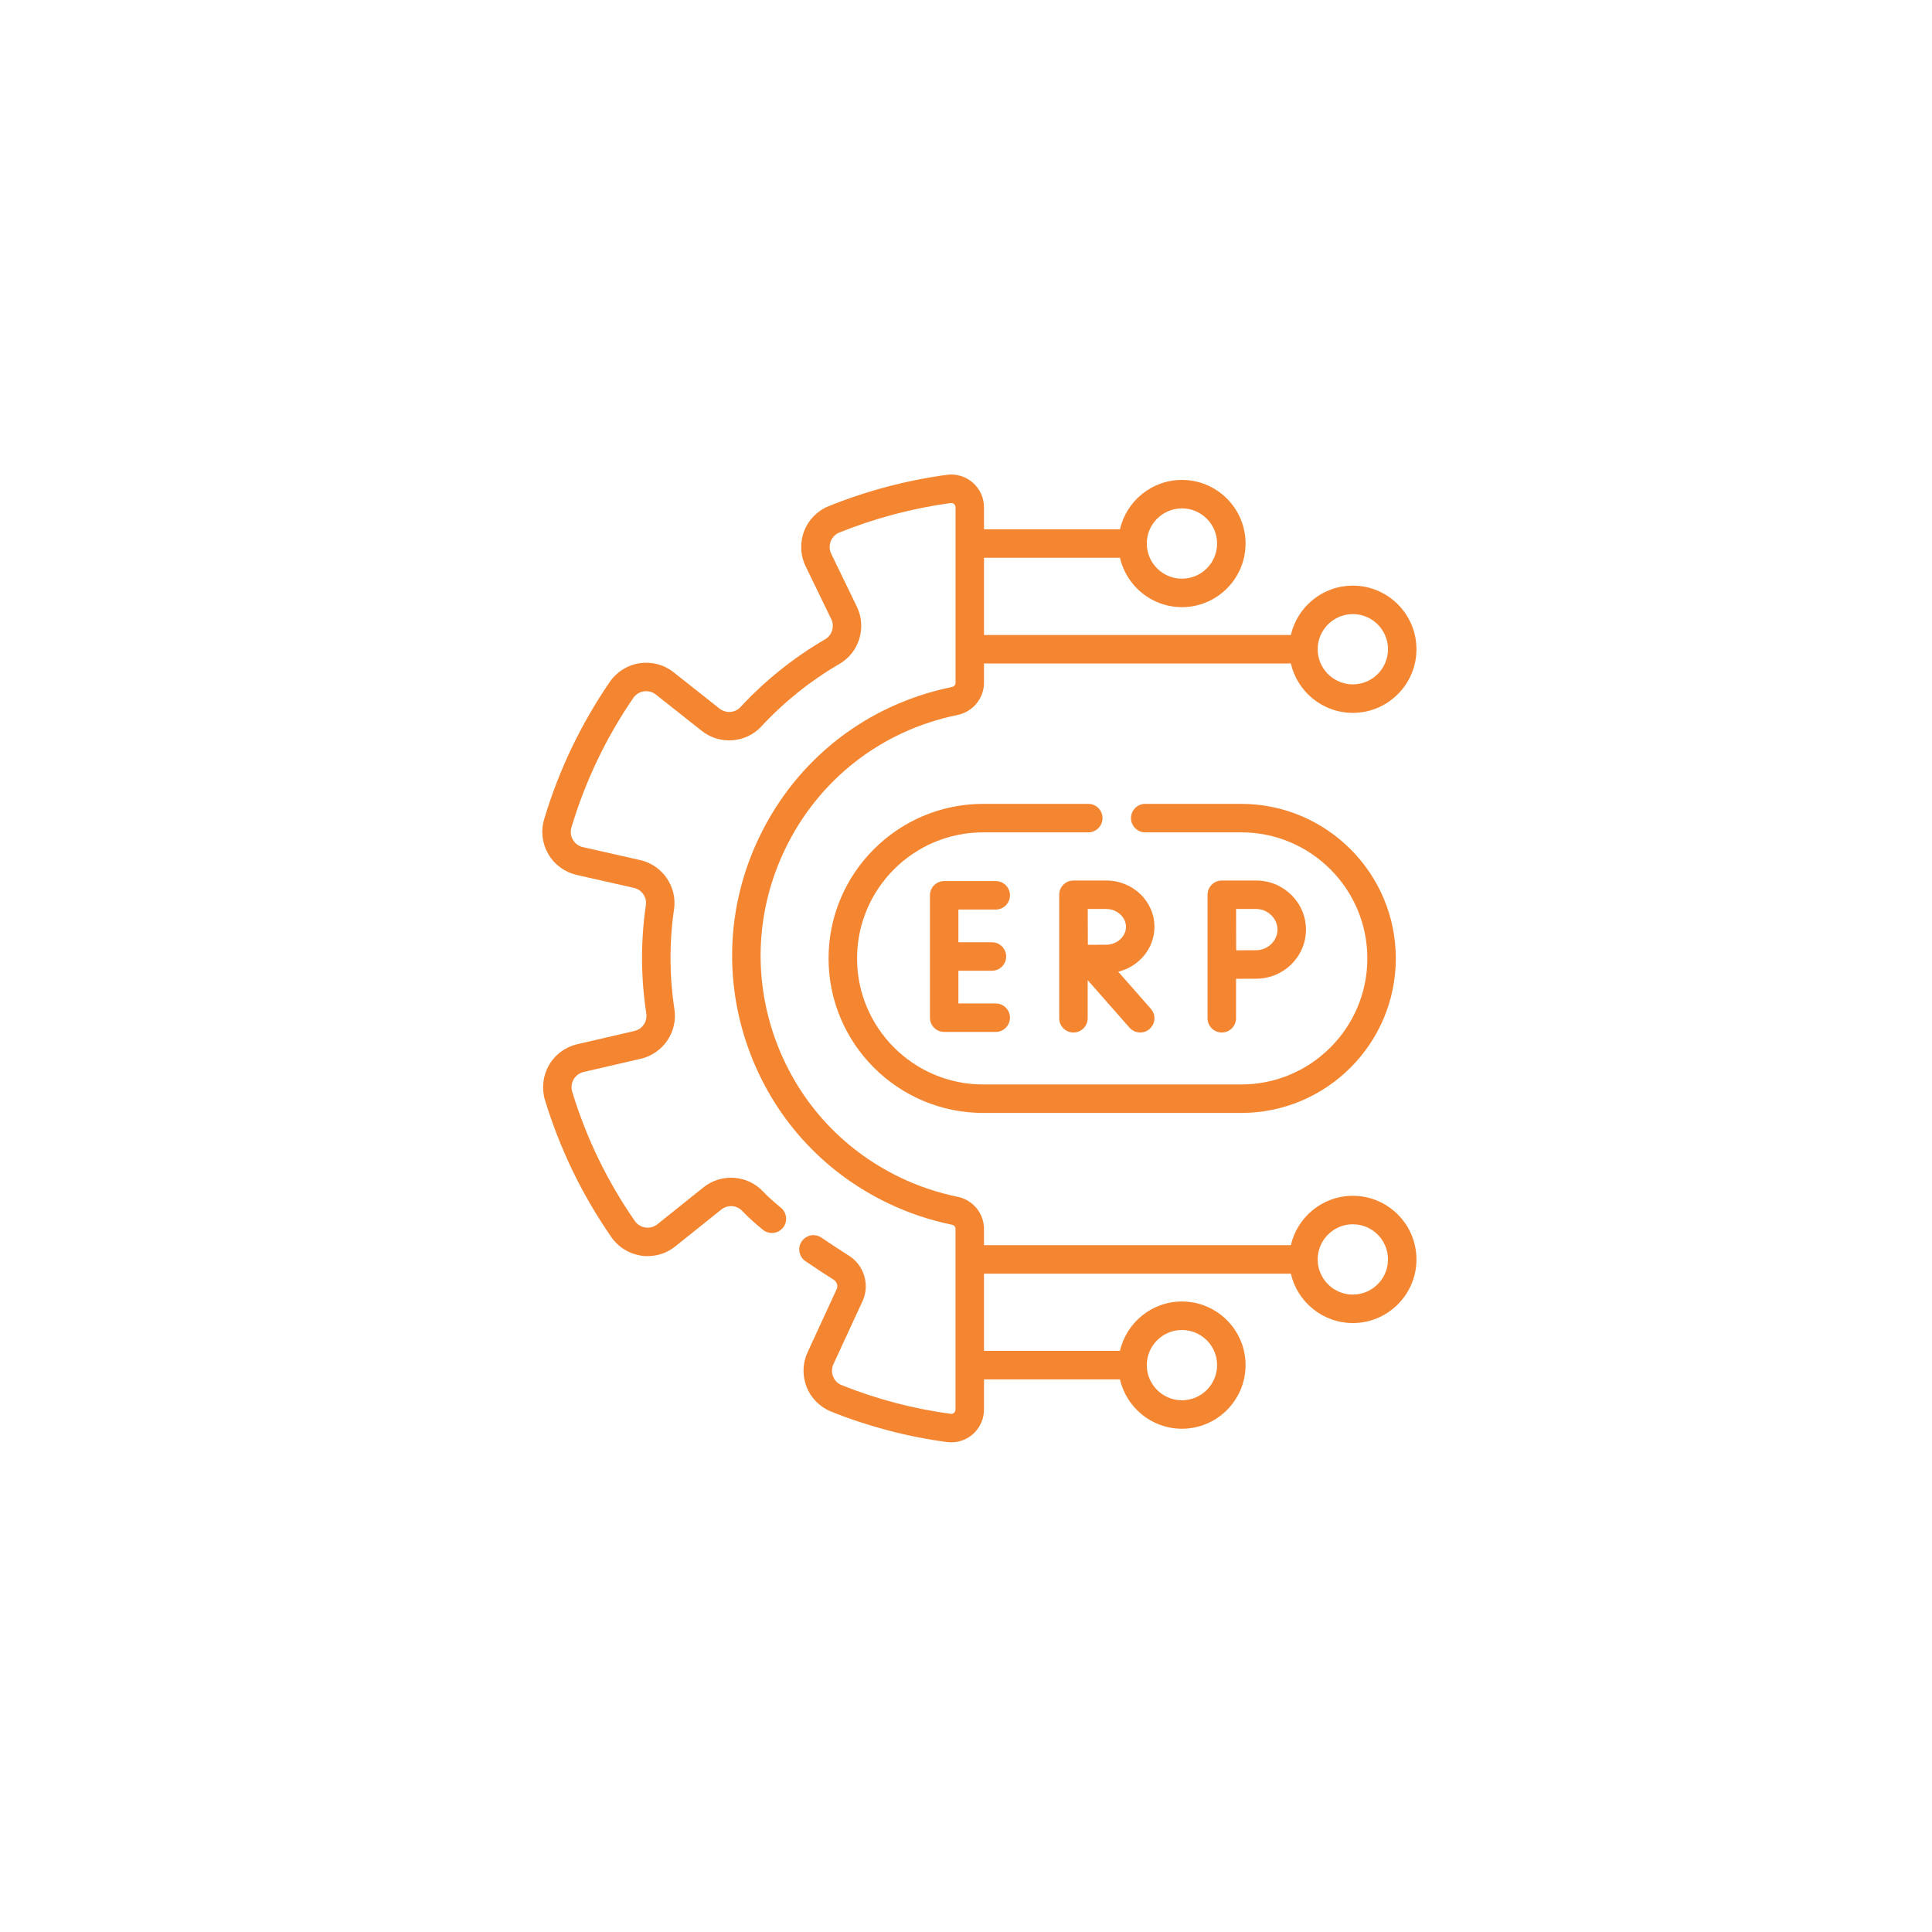 <svg width="57" height="57" viewBox="0 0 57 57" fill="none" xmlns="http://www.w3.org/2000/svg">
<g filter="url(#filter0_d_1061_1036)">
<circle cx="28.5" cy="28.5" r="24.5" fill="white"/>
</g>
<path d="M39.913 35.28C39.022 35.28 38.275 35.904 38.084 36.737H29.031V36.257C29.031 35.8 28.704 35.401 28.254 35.309C27.668 35.19 27.099 34.998 26.559 34.739C24.813 33.901 23.497 32.433 22.854 30.605C22.212 28.778 22.32 26.809 23.158 25.063C24.148 22.998 26.005 21.551 28.253 21.093C28.703 21 29.031 20.602 29.031 20.144V19.575H38.084C38.275 20.408 39.022 21.032 39.913 21.032C40.948 21.032 41.79 20.189 41.79 19.155C41.79 18.12 40.948 17.278 39.913 17.278C39.022 17.278 38.275 17.901 38.084 18.734H29.031V16.456H33.042C33.234 17.29 33.981 17.913 34.871 17.913C35.906 17.913 36.748 17.071 36.748 16.036C36.748 15.001 35.906 14.159 34.871 14.159C33.981 14.159 33.234 14.783 33.042 15.616H29.031V14.968C29.031 14.688 28.91 14.422 28.699 14.238C28.596 14.148 28.474 14.08 28.342 14.041C28.21 14.001 28.072 13.99 27.935 14.009C26.738 14.171 25.567 14.482 24.447 14.934C24.116 15.068 23.853 15.335 23.725 15.669C23.661 15.835 23.632 16.013 23.639 16.192C23.646 16.37 23.69 16.545 23.768 16.706L24.524 18.265C24.628 18.48 24.55 18.741 24.346 18.86C23.418 19.4 22.574 20.075 21.844 20.863C21.686 21.035 21.415 21.053 21.229 20.906L19.871 19.832C19.731 19.721 19.57 19.641 19.398 19.595C19.226 19.55 19.046 19.54 18.87 19.566C18.693 19.594 18.524 19.657 18.372 19.752C18.221 19.847 18.09 19.972 17.989 20.12C17.139 21.361 16.486 22.726 16.055 24.168C16.003 24.339 15.988 24.519 16.009 24.697C16.03 24.875 16.088 25.046 16.178 25.201C16.268 25.355 16.388 25.488 16.532 25.593C16.675 25.698 16.839 25.773 17.013 25.813L18.701 26.195C18.933 26.247 19.089 26.469 19.055 26.7C18.901 27.763 18.905 28.844 19.068 29.906C19.104 30.139 18.95 30.363 18.717 30.417L17.029 30.808C16.855 30.849 16.692 30.924 16.549 31.03C16.406 31.136 16.286 31.27 16.197 31.424C16.108 31.58 16.052 31.751 16.031 31.929C16.011 32.107 16.027 32.287 16.079 32.458C16.518 33.898 17.178 35.261 18.036 36.498C18.138 36.645 18.27 36.77 18.422 36.864C18.574 36.958 18.744 37.02 18.921 37.047C19.097 37.072 19.277 37.061 19.448 37.014C19.62 36.968 19.781 36.886 19.92 36.775L21.28 35.686C21.466 35.537 21.738 35.555 21.899 35.727C22.055 35.892 22.259 36.079 22.507 36.282C22.593 36.353 22.704 36.386 22.814 36.375C22.925 36.364 23.027 36.31 23.098 36.224C23.169 36.137 23.202 36.027 23.191 35.916C23.18 35.805 23.126 35.703 23.04 35.632C22.82 35.452 22.642 35.29 22.511 35.151C22.052 34.663 21.28 34.609 20.755 35.03L19.395 36.119C19.346 36.159 19.289 36.188 19.228 36.204C19.168 36.221 19.104 36.224 19.042 36.215C18.979 36.206 18.918 36.184 18.864 36.15C18.809 36.117 18.763 36.072 18.727 36.019C17.918 34.854 17.296 33.57 16.883 32.213C16.864 32.152 16.858 32.088 16.865 32.025C16.872 31.961 16.893 31.9 16.925 31.845C16.956 31.79 16.998 31.742 17.049 31.705C17.099 31.668 17.157 31.641 17.218 31.627L18.907 31.236C19.565 31.083 20 30.443 19.898 29.778C19.748 28.799 19.744 27.802 19.887 26.821C19.983 26.159 19.544 25.523 18.887 25.375L17.198 24.993C17.137 24.98 17.079 24.953 17.028 24.916C16.977 24.879 16.935 24.831 16.903 24.777C16.871 24.722 16.85 24.661 16.843 24.598C16.835 24.534 16.841 24.47 16.86 24.409C17.266 23.051 17.881 21.764 18.682 20.595C18.718 20.542 18.764 20.497 18.818 20.463C18.872 20.429 18.933 20.407 18.996 20.397C19.058 20.387 19.122 20.391 19.183 20.407C19.243 20.423 19.3 20.452 19.349 20.491L20.707 21.565C21.236 21.983 22.006 21.925 22.461 21.434C23.134 20.707 23.912 20.084 24.769 19.586C25.35 19.248 25.575 18.507 25.28 17.899L24.524 16.339C24.496 16.282 24.48 16.22 24.478 16.157C24.475 16.093 24.486 16.03 24.509 15.971C24.555 15.852 24.644 15.761 24.761 15.713C25.817 15.287 26.921 14.995 28.048 14.841C28.066 14.839 28.084 14.84 28.101 14.845C28.118 14.85 28.133 14.859 28.147 14.871C28.163 14.885 28.191 14.917 28.191 14.968V20.144C28.191 20.205 28.147 20.256 28.085 20.269C25.577 20.78 23.506 22.395 22.4 24.699C21.465 26.648 21.345 28.845 22.062 30.884C22.779 32.923 24.247 34.562 26.196 35.497C26.797 35.785 27.432 35.999 28.086 36.133C28.148 36.145 28.19 36.196 28.19 36.257V41.586C28.19 41.636 28.163 41.668 28.147 41.682C28.134 41.694 28.118 41.703 28.101 41.708C28.084 41.713 28.067 41.715 28.049 41.712C26.951 41.566 25.869 41.281 24.832 40.866C24.774 40.843 24.722 40.808 24.678 40.764C24.635 40.719 24.601 40.666 24.578 40.608C24.555 40.55 24.544 40.486 24.547 40.423C24.549 40.36 24.564 40.298 24.592 40.241L24.594 40.236L25.446 38.391C25.668 37.911 25.498 37.335 25.052 37.051C24.777 36.876 24.506 36.697 24.236 36.514C24.191 36.483 24.14 36.461 24.086 36.45C24.032 36.439 23.976 36.438 23.922 36.448C23.867 36.459 23.816 36.48 23.77 36.51C23.724 36.54 23.684 36.579 23.653 36.625C23.622 36.67 23.6 36.721 23.588 36.776C23.577 36.83 23.577 36.885 23.587 36.939C23.597 36.994 23.618 37.045 23.648 37.091C23.678 37.138 23.718 37.177 23.763 37.208C24.04 37.397 24.319 37.581 24.601 37.76C24.646 37.789 24.679 37.833 24.694 37.884C24.709 37.935 24.706 37.99 24.683 38.038L23.833 39.881C23.757 40.042 23.714 40.216 23.708 40.394C23.701 40.571 23.731 40.748 23.795 40.914C23.925 41.246 24.189 41.513 24.52 41.646C25.621 42.087 26.771 42.389 27.938 42.545C28.074 42.563 28.213 42.552 28.344 42.512C28.476 42.472 28.597 42.405 28.7 42.315C28.804 42.224 28.887 42.112 28.944 41.986C29.001 41.86 29.031 41.724 29.031 41.586V40.696H33.042C33.234 41.529 33.981 42.152 34.871 42.152C35.906 42.152 36.748 41.31 36.748 40.275C36.748 39.24 35.906 38.398 34.871 38.398C33.981 38.398 33.234 39.022 33.042 39.855H29.031V37.577H38.084C38.275 38.41 39.023 39.034 39.913 39.034C40.948 39.034 41.79 38.192 41.79 37.157C41.79 36.122 40.948 35.28 39.913 35.28ZM39.913 18.118C40.485 18.118 40.95 18.583 40.95 19.154C40.95 19.726 40.485 20.191 39.913 20.191C39.341 20.191 38.876 19.726 38.876 19.154C38.876 18.583 39.341 18.118 39.913 18.118ZM34.871 14.999C35.443 14.999 35.908 15.464 35.908 16.036C35.908 16.608 35.443 17.073 34.871 17.073C34.3 17.073 33.834 16.608 33.834 16.036C33.834 15.464 34.3 14.999 34.871 14.999ZM34.871 39.239C35.443 39.239 35.908 39.704 35.908 40.275C35.908 40.847 35.443 41.312 34.871 41.312C34.3 41.312 33.834 40.847 33.834 40.275C33.834 39.704 34.3 39.239 34.871 39.239ZM39.913 38.194C39.341 38.194 38.876 37.728 38.876 37.157C38.876 36.585 39.341 36.12 39.913 36.12C40.485 36.12 40.95 36.585 40.95 37.157C40.95 37.728 40.485 38.194 39.913 38.194Z" fill="#F48632"/>
<path d="M29.377 26.835C29.609 26.835 29.797 26.646 29.797 26.414C29.797 26.182 29.609 25.994 29.377 25.994H27.856C27.744 25.994 27.637 26.039 27.559 26.117C27.48 26.196 27.436 26.303 27.436 26.414V30.025C27.436 30.137 27.48 30.244 27.559 30.322C27.637 30.401 27.744 30.445 27.856 30.445H29.377C29.609 30.445 29.797 30.257 29.797 30.025C29.797 29.793 29.609 29.605 29.377 29.605H28.276V28.64H29.265C29.497 28.64 29.685 28.452 29.685 28.22C29.685 27.988 29.497 27.8 29.265 27.8H28.276V26.834H29.377V26.835ZM34.06 27.345C34.06 26.591 33.423 25.978 32.639 25.978H31.67C31.558 25.978 31.451 26.022 31.373 26.101C31.294 26.18 31.25 26.286 31.25 26.398V30.042C31.25 30.274 31.438 30.462 31.67 30.462C31.902 30.462 32.09 30.274 32.09 30.042V28.917L33.324 30.319C33.364 30.364 33.412 30.4 33.467 30.425C33.521 30.449 33.58 30.462 33.64 30.462C33.721 30.462 33.8 30.439 33.868 30.395C33.936 30.351 33.989 30.288 34.023 30.215C34.056 30.141 34.067 30.059 34.055 29.98C34.043 29.9 34.009 29.825 33.955 29.764L32.992 28.669C33.605 28.518 34.06 27.982 34.06 27.345ZM32.639 27.872C32.513 27.872 32.293 27.873 32.095 27.874C32.094 27.68 32.093 27.467 32.093 27.345C32.093 27.241 32.093 27.021 32.092 26.818H32.639C32.954 26.818 33.22 27.059 33.22 27.345C33.22 27.631 32.954 27.872 32.639 27.872ZM35.626 30.042C35.626 30.274 35.815 30.462 36.047 30.462C36.279 30.462 36.467 30.274 36.467 30.042V28.877C36.68 28.876 36.924 28.875 37.061 28.875C37.871 28.875 38.53 28.225 38.53 27.426C38.53 26.628 37.871 25.978 37.061 25.978H36.047C35.991 25.978 35.937 25.989 35.886 26.01C35.834 26.031 35.788 26.062 35.749 26.101C35.71 26.14 35.679 26.187 35.658 26.238C35.637 26.289 35.626 26.344 35.626 26.399V30.042ZM37.061 26.818C37.402 26.818 37.69 27.096 37.69 27.426C37.69 27.756 37.402 28.034 37.061 28.034C36.925 28.034 36.684 28.035 36.471 28.037C36.47 27.817 36.469 27.047 36.468 26.818H37.061V26.818Z" fill="#F48632"/>
<path d="M32.108 23.717H29.005C26.491 23.717 24.445 25.762 24.445 28.276C24.445 30.79 26.491 32.835 29.005 32.835H36.622C39.136 32.835 41.181 30.79 41.181 28.276C41.181 25.762 39.136 23.717 36.622 23.717H33.788C33.556 23.717 33.368 23.905 33.368 24.137C33.368 24.369 33.556 24.557 33.788 24.557H36.622C38.673 24.557 40.341 26.225 40.341 28.276C40.341 30.326 38.673 31.995 36.622 31.995H29.005C26.954 31.995 25.286 30.326 25.286 28.276C25.286 26.225 26.954 24.557 29.005 24.557H32.108C32.219 24.557 32.326 24.513 32.405 24.434C32.484 24.355 32.528 24.248 32.528 24.137C32.528 24.025 32.484 23.919 32.405 23.84C32.326 23.761 32.219 23.717 32.108 23.717Z" fill="#F48632"/>
<defs>
<filter id="filter0_d_1061_1036" x="0" y="0" width="57" height="57" filterUnits="userSpaceOnUse" color-interpolation-filters="sRGB">
<feFlood flood-opacity="0" result="BackgroundImageFix"/>
<feColorMatrix in="SourceAlpha" type="matrix" values="0 0 0 0 0 0 0 0 0 0 0 0 0 0 0 0 0 0 127 0" result="hardAlpha"/>
<feOffset/>
<feGaussianBlur stdDeviation="2"/>
<feComposite in2="hardAlpha" operator="out"/>
<feColorMatrix type="matrix" values="0 0 0 0 0 0 0 0 0 0 0 0 0 0 0 0 0 0 0.15 0"/>
<feBlend mode="normal" in2="BackgroundImageFix" result="effect1_dropShadow_1061_1036"/>
<feBlend mode="normal" in="SourceGraphic" in2="effect1_dropShadow_1061_1036" result="shape"/>
</filter>
</defs>
</svg>
